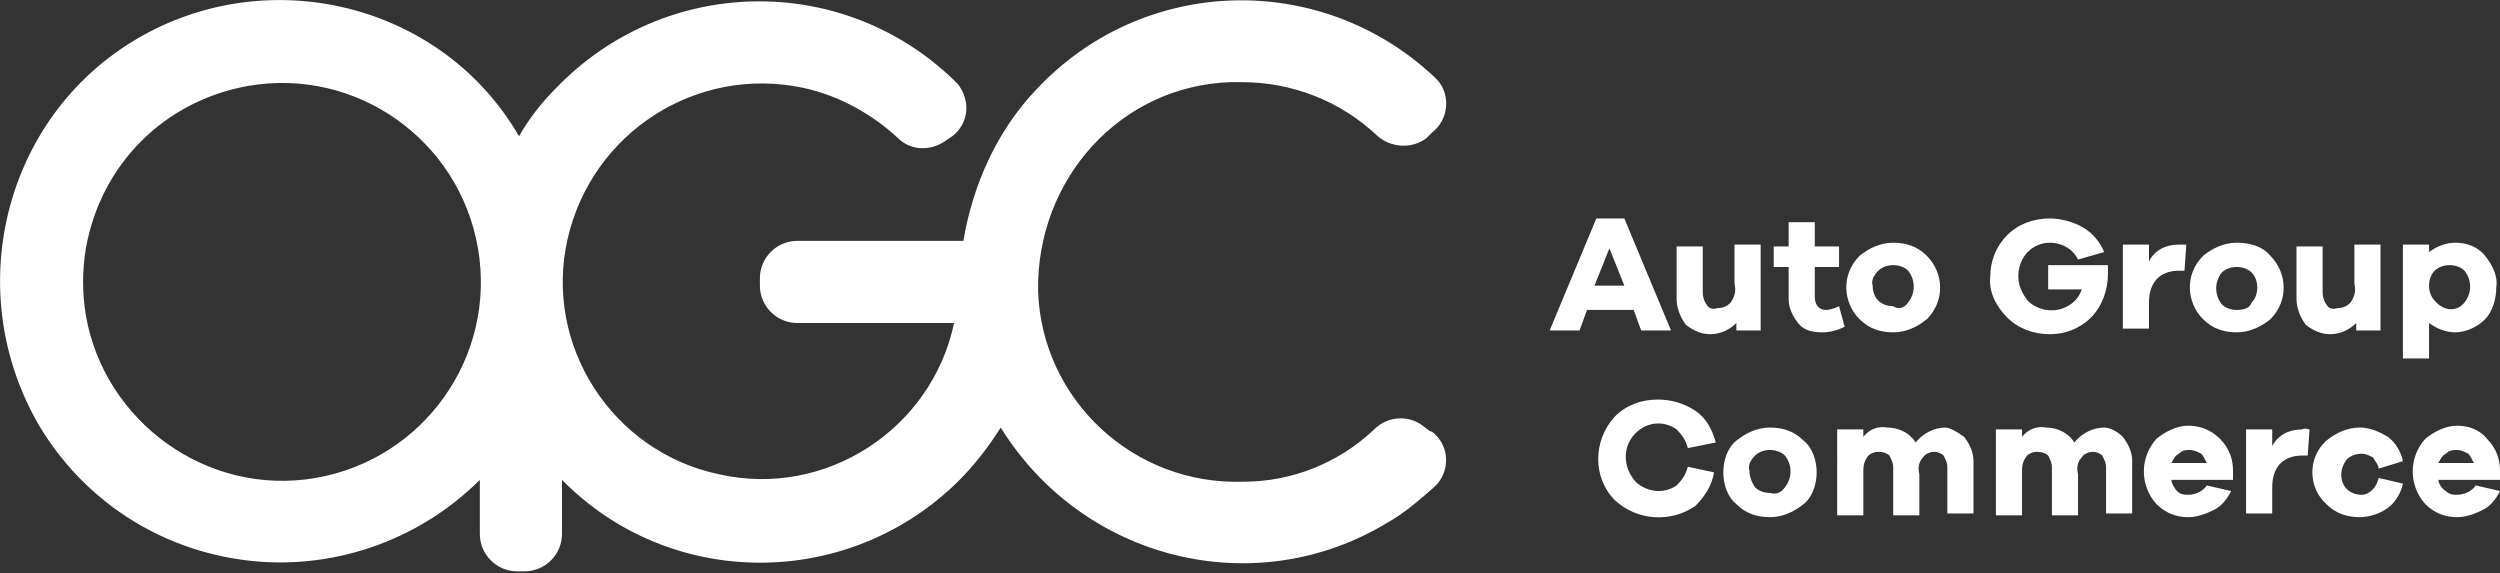 <?xml version="1.0" encoding="utf-8"?>
<!-- Generator: Adobe Illustrator 25.2.1, SVG Export Plug-In . SVG Version: 6.00 Build 0)  -->
<svg version="1.1" id="图层_1" xmlns="http://www.w3.org/2000/svg" xmlns:xlink="http://www.w3.org/1999/xlink" x="0px" y="0px"
	 viewBox="0 0 133.9 30.7" style="enable-background:new 0 0 133.9 30.7;" xml:space="preserve">
<rect x="0" y="0" width="133.9" height="30.7" fill="#333333" stroke="none"/>
<style type="text/css">
	.st0{fill:#FFFFFF;}
</style>
<path class="st0" d="M87.9,17.7l-0.4-1.1h-2.5l-0.4,1.1h-1.6l2.5-6H87l2.5,6H87.9z M86.2,13.3l-0.8,2H87L86.2,13.3z"/>
<path class="st0" d="M94.4,17.7H93v-0.4c-0.4,0.4-0.9,0.6-1.4,0.6c-0.5,0-0.9-0.2-1.3-0.5c-0.3-0.4-0.5-0.9-0.5-1.4v-2.8h1.4v2.5
	c0,0.2,0.1,0.5,0.2,0.6c0.1,0.2,0.3,0.3,0.6,0.2c0.3,0,0.5-0.1,0.7-0.3c0.2-0.3,0.3-0.6,0.2-1v-2.1h1.4V17.7z"/>
<path class="st0" d="M98.8,17.5c-0.4,0.2-0.8,0.3-1.2,0.3c-0.5,0-1-0.1-1.3-0.5c-0.3-0.4-0.5-0.8-0.5-1.3v-1.7h-0.8v-1.1h0.8v-1.3
	h1.4v1.3h1.3v1.1h-1.3v1.6c0,0.4,0.2,0.7,0.6,0.7c0.2,0,0.5-0.1,0.7-0.2L98.8,17.5z"/>
<path class="st0" d="M103.2,13.7c0.9,0.9,1,2.4,0,3.4c0,0,0,0,0,0c-0.5,0.4-1.1,0.7-1.8,0.7c-0.7,0-1.3-0.2-1.8-0.7
	c-0.9-0.9-1-2.4,0-3.4c0,0,0,0,0,0c0.5-0.4,1.1-0.7,1.8-0.7C102.1,13,102.7,13.2,103.2,13.7z M102.2,16.2c0.4-0.5,0.4-1.2,0-1.7
	c-0.2-0.2-0.5-0.3-0.8-0.3c-0.3,0-0.6,0.1-0.8,0.3c-0.2,0.2-0.4,0.5-0.3,0.8c0,0.3,0.1,0.6,0.3,0.8c0.2,0.2,0.5,0.3,0.8,0.3
	C101.7,16.6,102,16.5,102.2,16.2z"/>
<path class="st0" d="M112.9,14.1c0,0.2,0,0.4,0,0.6c0,0.8-0.3,1.7-0.9,2.3c-0.6,0.6-1.4,0.9-2.2,0.9c-0.9,0-1.7-0.3-2.3-0.9
	c-0.6-0.6-1-1.4-0.9-2.2c0-0.8,0.3-1.6,0.9-2.2c0.6-0.6,1.4-0.9,2.3-0.9c0.6,0,1.3,0.2,1.8,0.5c0.5,0.3,0.9,0.8,1.1,1.3l-1.4,0.4
	c-0.3-0.6-0.9-0.9-1.5-0.9c-0.5,0-0.9,0.2-1.2,0.5c-0.3,0.3-0.5,0.8-0.5,1.3c0,0.5,0.2,0.9,0.5,1.3c0.6,0.6,1.6,0.7,2.3,0.2
	c0.3-0.2,0.5-0.5,0.6-0.8h-1.8v-1.3H112.9z"/>
<path class="st0" d="M117.1,13.1l-0.1,1.4h-0.3c-1,0-1.6,0.6-1.6,1.7v1.4h-1.4v-4.5h1.4V14c0.3-0.6,0.9-0.9,1.6-0.9
	C116.9,13.1,117,13.1,117.1,13.1z"/>
<path class="st0" d="M121.6,13.7c0.9,0.9,1,2.4,0,3.4c0,0,0,0,0,0c-0.5,0.4-1.1,0.7-1.8,0.7c-0.7,0-1.3-0.2-1.8-0.7
	c-0.9-0.9-1-2.4,0-3.4c0,0,0,0,0,0c0.5-0.4,1.1-0.7,1.8-0.7C120.5,13,121.2,13.2,121.6,13.7z M120.6,16.2c0.2-0.2,0.3-0.5,0.3-0.8
	c0-0.3-0.1-0.6-0.3-0.8c-0.2-0.2-0.5-0.3-0.8-0.3c-0.3,0-0.6,0.1-0.8,0.3c-0.4,0.5-0.4,1.2,0,1.7c0.2,0.2,0.5,0.3,0.8,0.3
	C120.2,16.6,120.5,16.5,120.6,16.2L120.6,16.2z"/>
<path class="st0" d="M127.6,17.7h-1.4v-0.4c-0.4,0.4-0.9,0.6-1.4,0.6c-0.5,0-0.9-0.2-1.3-0.5c-0.3-0.4-0.5-0.9-0.5-1.4v-2.8h1.4v2.5
	c0,0.2,0.1,0.5,0.2,0.6c0.1,0.2,0.3,0.3,0.6,0.2c0.3,0,0.5-0.1,0.7-0.3c0.2-0.3,0.3-0.6,0.2-1v-2.1h1.4V17.7z"/>
<path class="st0" d="M133.1,13.7c0.4,0.5,0.7,1.1,0.6,1.7c0,0.6-0.2,1.3-0.6,1.7c-0.4,0.4-1,0.7-1.6,0.7c-0.5,0-1-0.2-1.4-0.5v1.9
	h-1.4v-6.1h1.4v0.4c0.4-0.3,0.9-0.5,1.4-0.5C132.1,13,132.7,13.2,133.1,13.7z M132,16.2c0.4-0.5,0.4-1.2,0-1.7
	c-0.2-0.2-0.5-0.3-0.8-0.3c-0.3,0-0.6,0.1-0.8,0.3c-0.2,0.2-0.3,0.5-0.3,0.8c0,0.3,0.1,0.6,0.3,0.8C130.9,16.7,131.6,16.7,132,16.2
	C132,16.2,132,16.2,132,16.2L132,16.2z"/>
<path class="st0" d="M91.8,25.3c-0.1,0.7-0.5,1.3-1,1.8c-1.3,0.9-3.1,0.8-4.3-0.3c-1.2-1.2-1.2-3.2,0-4.5c0,0,0,0,0,0
	c0.6-0.6,1.4-0.9,2.3-0.9c0.7,0,1.4,0.2,2,0.6c0.6,0.4,0.9,1,1.1,1.7L90.4,24c-0.1-0.4-0.3-0.7-0.6-1c-0.7-0.5-1.6-0.4-2.2,0.2
	c-0.7,0.7-0.7,1.8,0,2.6c0.3,0.3,0.8,0.5,1.2,0.5c0.4,0,0.7-0.1,1-0.3c0.3-0.3,0.5-0.6,0.6-1L91.8,25.3z"/>
<path class="st0" d="M96.6,23.6c0.5,0.4,0.7,1.1,0.7,1.7c0,0.6-0.2,1.3-0.7,1.7c-0.5,0.4-1.1,0.7-1.8,0.7c-0.7,0-1.3-0.2-1.8-0.7
	c-0.5-0.4-0.7-1.1-0.7-1.7c0-0.6,0.2-1.3,0.7-1.7c0.5-0.4,1.1-0.7,1.8-0.7C95.5,22.9,96.1,23.1,96.6,23.6z M95.6,26.1
	c0.4-0.5,0.4-1.2,0-1.7c-0.2-0.2-0.5-0.3-0.8-0.3c-0.3,0-0.6,0.1-0.8,0.3c-0.2,0.2-0.4,0.5-0.3,0.8c0,0.3,0.1,0.6,0.3,0.9
	c0.2,0.2,0.5,0.3,0.8,0.3C95.1,26.5,95.4,26.4,95.6,26.1L95.6,26.1z"/>
<path class="st0" d="M105.2,23.4c0.3,0.4,0.5,0.8,0.5,1.3v2.8h-1.4V25c0-0.2-0.1-0.4-0.2-0.6c-0.1-0.1-0.3-0.2-0.5-0.2
	c-0.2,0-0.5,0.1-0.6,0.3c-0.2,0.2-0.3,0.5-0.2,0.9v2.2h-1.4V25c0-0.2-0.1-0.4-0.2-0.6c-0.1-0.1-0.3-0.2-0.6-0.2
	c-0.2,0-0.5,0.1-0.6,0.3c-0.2,0.3-0.2,0.5-0.2,0.9v2.2h-1.4V23h1.4v0.4c0.3-0.4,0.8-0.6,1.3-0.5c0.6,0,1.2,0.3,1.5,0.8
	c0.4-0.5,1-0.8,1.6-0.8C104.4,22.9,104.8,23.1,105.2,23.4z"/>
<path class="st0" d="M113.7,23.4c0.3,0.4,0.5,0.8,0.5,1.3v2.8h-1.4V25c0-0.2-0.1-0.4-0.2-0.6c-0.1-0.1-0.3-0.2-0.5-0.2
	c-0.2,0-0.5,0.1-0.6,0.3c-0.2,0.2-0.3,0.5-0.2,0.9v2.2h-1.4V25c0-0.2-0.1-0.4-0.2-0.6c-0.1-0.1-0.3-0.2-0.6-0.2
	c-0.2,0-0.5,0.1-0.6,0.3c-0.2,0.3-0.2,0.5-0.2,0.9v2.2h-1.4V23h1.4v0.4c0.3-0.4,0.8-0.6,1.3-0.5c0.6,0,1.2,0.3,1.5,0.8
	c0.4-0.5,1-0.8,1.6-0.8C113,22.9,113.4,23.1,113.7,23.4z"/>
<path class="st0" d="M119.6,25.7h-3.3c0,0.2,0.2,0.5,0.3,0.6c0.2,0.2,0.4,0.2,0.6,0.2c0.4,0,0.8-0.2,1-0.5l1.3,0.3
	c-0.2,0.4-0.5,0.8-0.9,1c-0.4,0.2-0.9,0.4-1.4,0.4c-0.6,0-1.2-0.2-1.7-0.7c-0.9-1-0.9-2.5,0-3.5c0.5-0.4,1.1-0.7,1.7-0.7
	c0.6,0,1.2,0.2,1.7,0.7c0.5,0.5,0.7,1.1,0.7,1.7L119.6,25.7z M116.7,24.3c-0.2,0.1-0.3,0.3-0.4,0.5h1.9c-0.1-0.2-0.2-0.4-0.3-0.5
	c-0.2-0.1-0.4-0.2-0.6-0.2C117.1,24.1,116.9,24.1,116.7,24.3z"/>
<path class="st0" d="M123.7,23l-0.1,1.4h-0.3c-1,0-1.6,0.6-1.6,1.7v1.4h-1.4V23h1.4v0.9c0.3-0.6,0.9-0.9,1.6-0.9
	C123.5,22.9,123.6,23,123.7,23z"/>
<path class="st0" d="M127.4,25.6l1.3,0.3c-0.1,0.5-0.4,1-0.8,1.3c-0.4,0.3-1,0.5-1.5,0.5c-0.7,0-1.3-0.2-1.8-0.7c-1-0.9-1-2.5,0-3.4
	c0,0,0,0,0,0c0.5-0.4,1.1-0.7,1.8-0.7c0.5,0,1,0.2,1.5,0.5c0.4,0.3,0.7,0.8,0.8,1.3l-1.3,0.4c0-0.2-0.2-0.4-0.3-0.6
	c-0.2-0.1-0.4-0.2-0.6-0.2c-0.3,0-0.6,0.1-0.8,0.3c-0.4,0.5-0.4,1.2,0,1.6c0.2,0.2,0.5,0.3,0.8,0.3
	C126.9,26.5,127.3,26.1,127.4,25.6z"/>
<path class="st0" d="M133.9,25.7h-3.3c0,0.2,0.2,0.5,0.4,0.6c0.2,0.2,0.4,0.2,0.6,0.2c0.4,0,0.8-0.2,1-0.5l1.3,0.3
	c-0.2,0.4-0.5,0.8-0.9,1c-0.4,0.2-0.9,0.4-1.4,0.4c-0.6,0-1.2-0.2-1.7-0.7c-0.9-1-0.9-2.5,0-3.5c0.5-0.4,1.1-0.7,1.7-0.7
	c0.6,0,1.2,0.2,1.6,0.7c0.5,0.5,0.7,1.1,0.7,1.7L133.9,25.7z M131,24.3c-0.2,0.1-0.3,0.3-0.4,0.5h1.9c-0.1-0.2-0.2-0.4-0.3-0.5
	c-0.2-0.1-0.4-0.2-0.6-0.2C131.4,24.1,131.2,24.1,131,24.3z"/>
<path class="st0" d="M13.1,30c4.6,0.6,9.3-1,12.6-4.3v2.9c0,1.1,0.9,2,2,2h0.4c1.1,0,2-0.9,2-2v-2.9c5.8,5.9,15.3,5.9,21.2,0.1
	c0.9-0.9,1.6-1.8,2.3-2.9C58,30,67.2,32.3,74.3,28c0.9-0.5,1.7-1.2,2.5-1.9c0.8-0.7,0.9-2,0.1-2.8c-0.1-0.1-0.2-0.2-0.3-0.2
	l-0.4-0.3c-0.8-0.6-1.9-0.5-2.6,0.2c-1.9,1.8-4.4,2.8-7,2.8c-5.9,0.2-10.8-4.4-11-10.2C55.5,9.6,60,4.6,65.9,4.4c0.2,0,0.4,0,0.6,0
	c2.7,0,5.3,1,7.3,2.9c0.7,0.6,1.8,0.7,2.6,0.1l0.3-0.3c0.9-0.7,1-2,0.3-2.8c-0.1-0.1-0.1-0.1-0.2-0.2c-6.1-5.7-15.6-5.4-21.3,0.7
	c-2.1,2.2-3.4,5.1-3.9,8.1h-8.9c-1.1,0-2,0.9-2,2v0.4c0,1.1,0.9,2,2,2h8.4c-1.2,5.7-6.9,9.4-12.6,8.1c-5.7-1.2-9.4-6.9-8.1-12.6
	S37.3,3.5,43,4.7c1.9,0.4,3.7,1.4,5.1,2.7c0.7,0.7,1.8,0.7,2.6,0.1l0.3-0.2c0.9-0.7,1-1.9,0.3-2.8c-0.1-0.1-0.1-0.1-0.2-0.2
	c-6-5.8-15.5-5.6-21.3,0.4c-0.8,0.8-1.5,1.7-2,2.6C23.7,0.2,14.4-2.1,7.3,2.1s-9.4,13.5-5.2,20.7C4.5,26.8,8.5,29.4,13.1,30z
	 M13.3,4.6c5.8-1,11.3,2.9,12.3,8.7s-2.9,11.3-8.7,12.3S5.6,22.6,4.6,16.9c-0.2-1.2-0.2-2.4,0-3.6C5.4,8.8,8.8,5.4,13.3,4.6
	L13.3,4.6z"/>
</svg>
